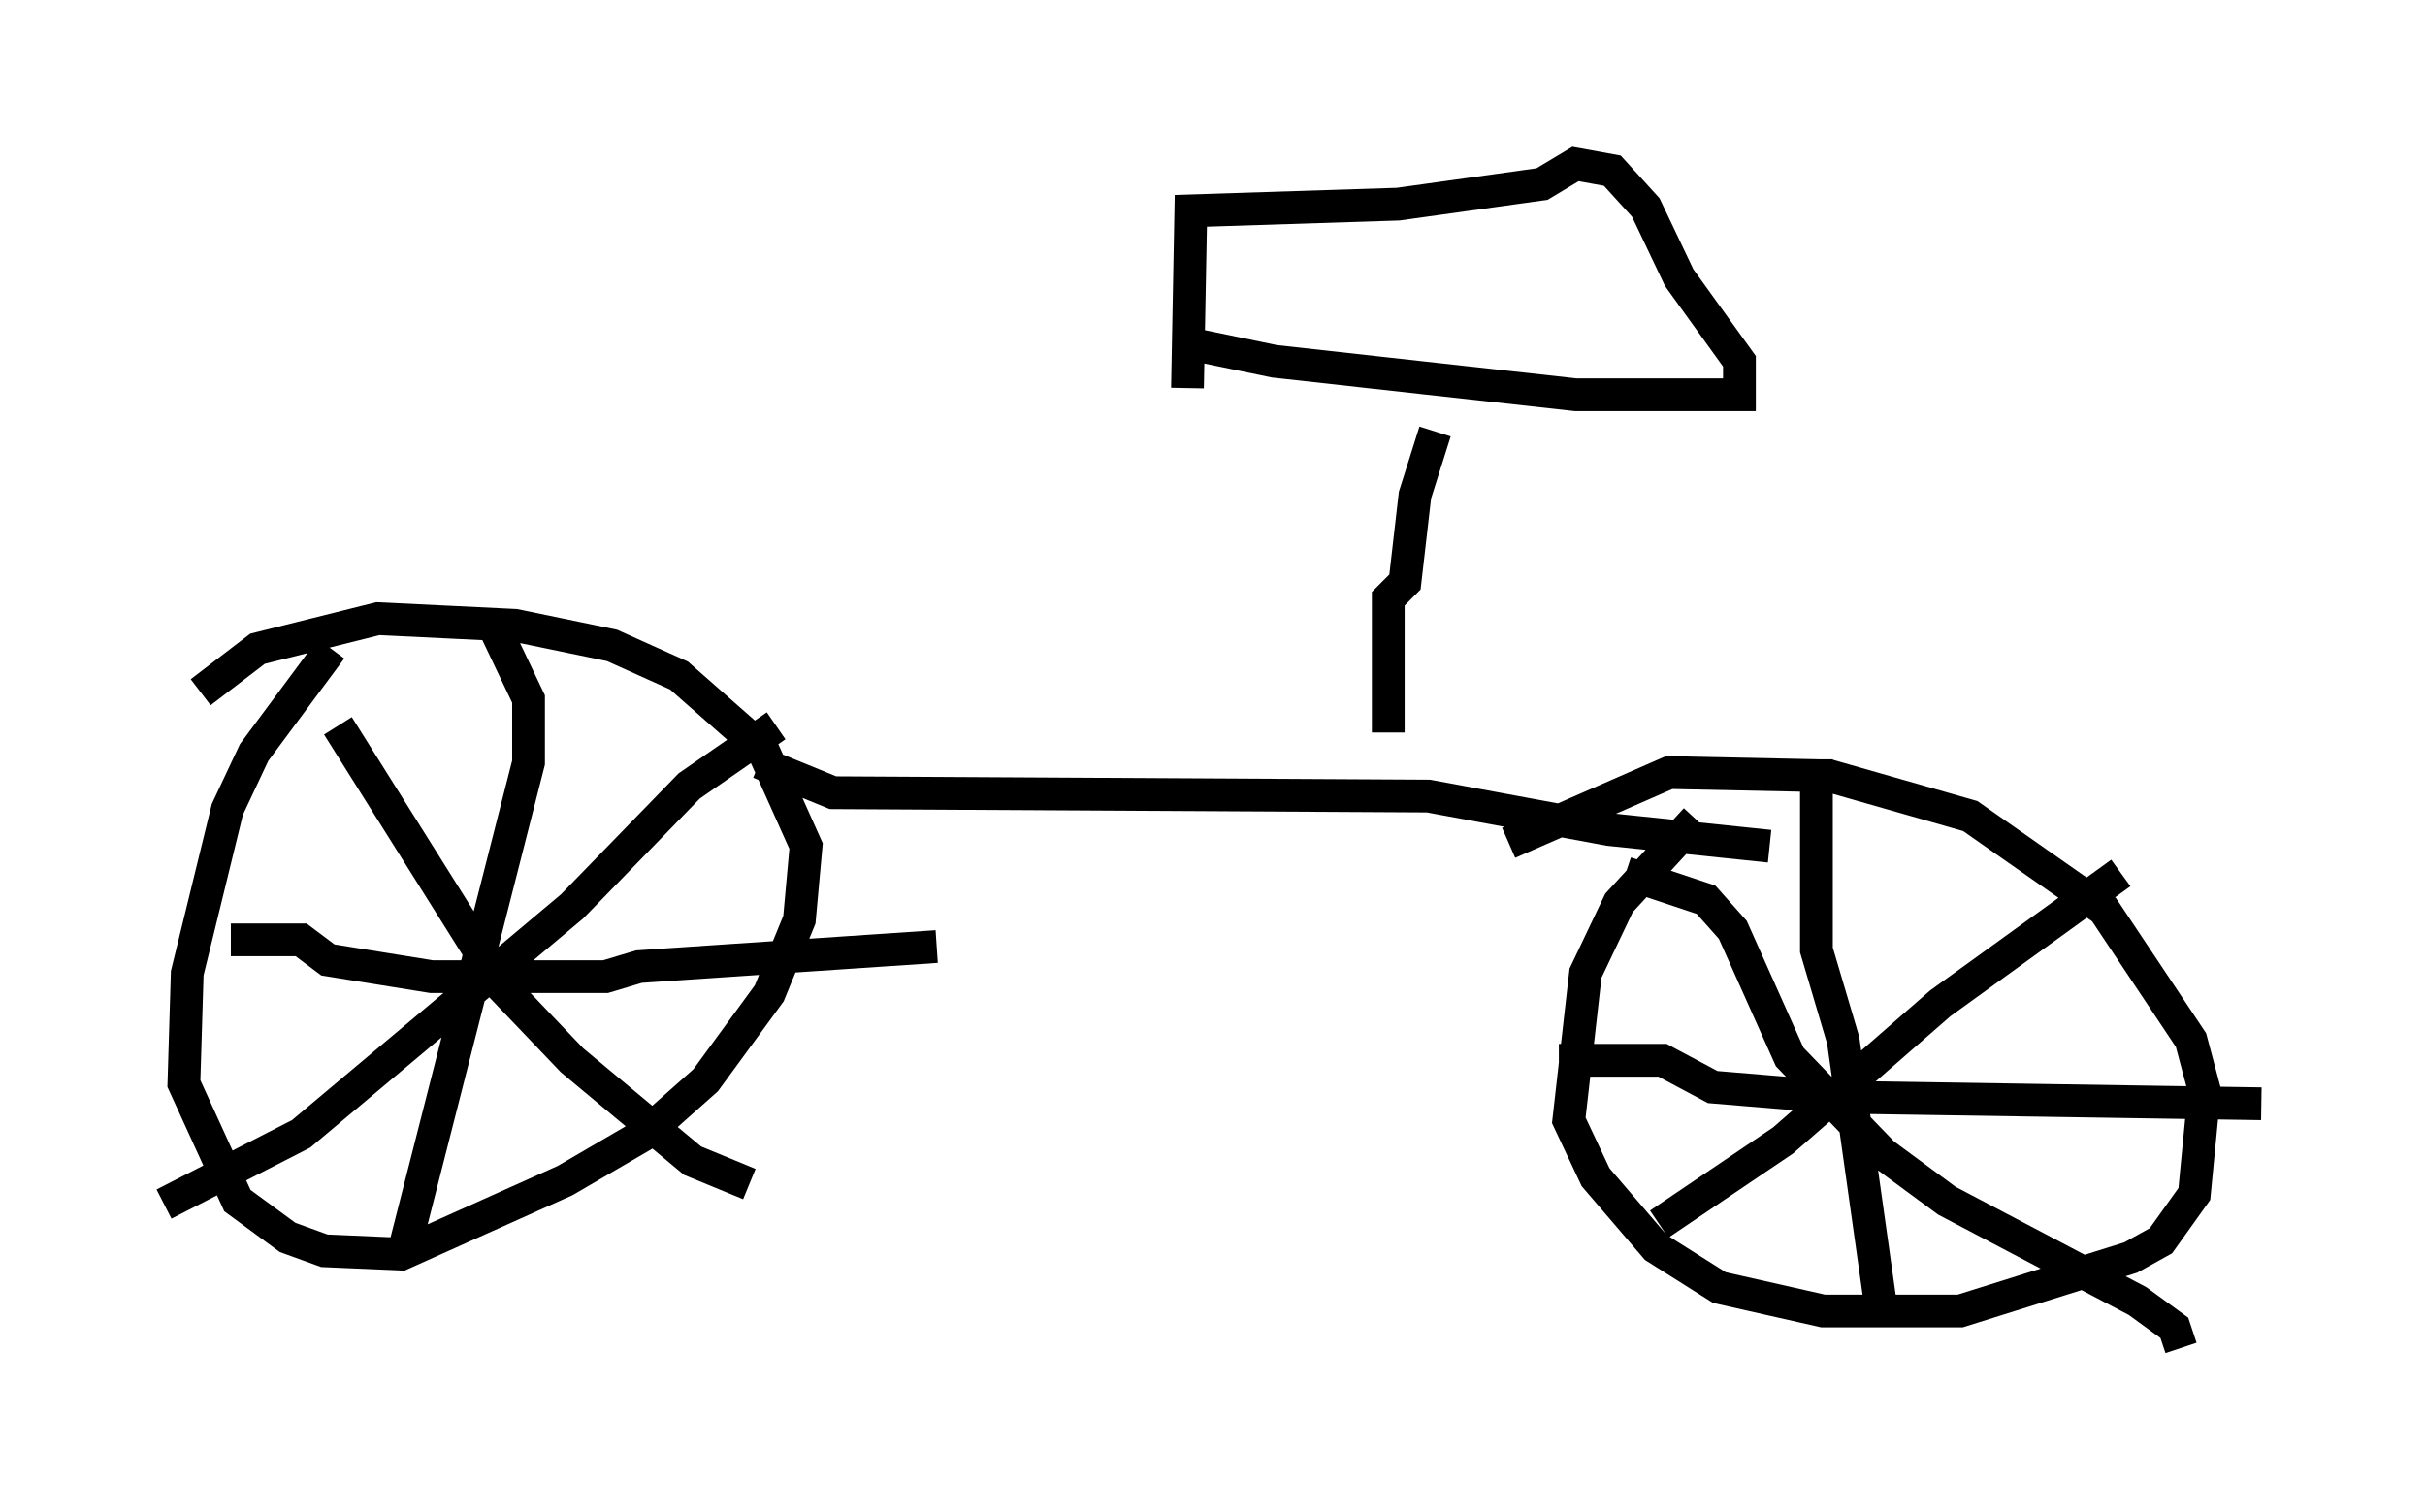 <?xml version="1.0" encoding="utf-8" ?>
<svg baseProfile="full" height="46.138" version="1.1" width="74.007" xmlns="http://www.w3.org/2000/svg" xmlns:ev="http://www.w3.org/2001/xml-events" xmlns:xlink="http://www.w3.org/1999/xlink"><defs /><rect fill="white" height="46.138" width="74.007" x="0" y="0" /><path d="M13.575, 17.658 m-3.471, 2.144 l-2.348, 3.165 -0.817, 1.735 l-1.225, 5.002 -0.102, 3.369 l1.633, 3.573 1.531, 1.123 l1.123, 0.408 2.348, 0.102 l5.002, -2.246 2.45, -1.429 l1.838, -1.633 1.94, -2.654 l0.919, -2.246 0.204, -2.246 l-1.327, -2.96 -2.552, -2.246 l-2.042, -0.919 -2.96, -0.613 l-4.185, -0.204 -3.675, 0.919 l-1.735, 1.327 m45.632, 3.879 l-2.348, 2.552 -1.021, 2.144 l-0.51, 4.492 0.817, 1.735 l1.838, 2.144 1.94, 1.225 l3.165, 0.715 4.185, 0.0 l5.206, -1.633 0.919, -0.51 l1.021, -1.429 0.306, -3.165 l-0.408, -1.531 -2.654, -3.981 l-4.083, -2.858 -4.288, -1.225 l-4.9, -0.102 -4.9, 2.144 m-30.932, -6.533 l1.021, 2.144 0.0, 1.94 l-3.879, 15.211 m-5.206, -9.8 l2.144, 0.0 0.817, 0.613 l3.165, 0.51 5.308, 0.0 l1.021, -0.306 9.086, -0.613 m-4.9, -6.738 l-2.654, 1.838 -3.573, 3.675 l-8.269, 6.942 -4.185, 2.144 m5.308, -14.598 l5.002, 7.963 2.144, 2.246 l3.675, 3.063 1.735, 0.715 m32.565, -12.965 l0.0, 5.819 0.817, 2.756 l1.225, 8.677 m-9.902, -8.065 l3.165, 0.0 1.531, 0.817 l3.675, 0.306 13.067, 0.204 m-4.288, -7.044 l-5.513, 3.981 -4.798, 4.185 l-3.777, 2.552 m-1.021, -10.719 l2.45, 0.817 0.817, 0.919 l1.735, 3.879 2.858, 2.96 l1.94, 1.429 5.819, 3.063 l1.123, 0.817 0.204, 0.613 m-43.386, -17.865 l2.246, 0.919 18.171, 0.102 l5.513, 1.021 4.9, 0.51 m-11.638, -3.471 l0.0, -4.083 0.51, -0.51 l0.306, -2.654 0.613, -1.94 m-7.861, -2.756 l2.96, 0.613 9.188, 1.021 l5.002, 0.0 0.0, -1.021 l-1.838, -2.552 -1.021, -2.144 l-1.021, -1.123 -1.123, -0.204 l-1.021, 0.613 -4.39, 0.613 l-6.329, 0.204 -0.102, 5.41 " fill="none" stroke="black" stroke-width="1" /></svg>